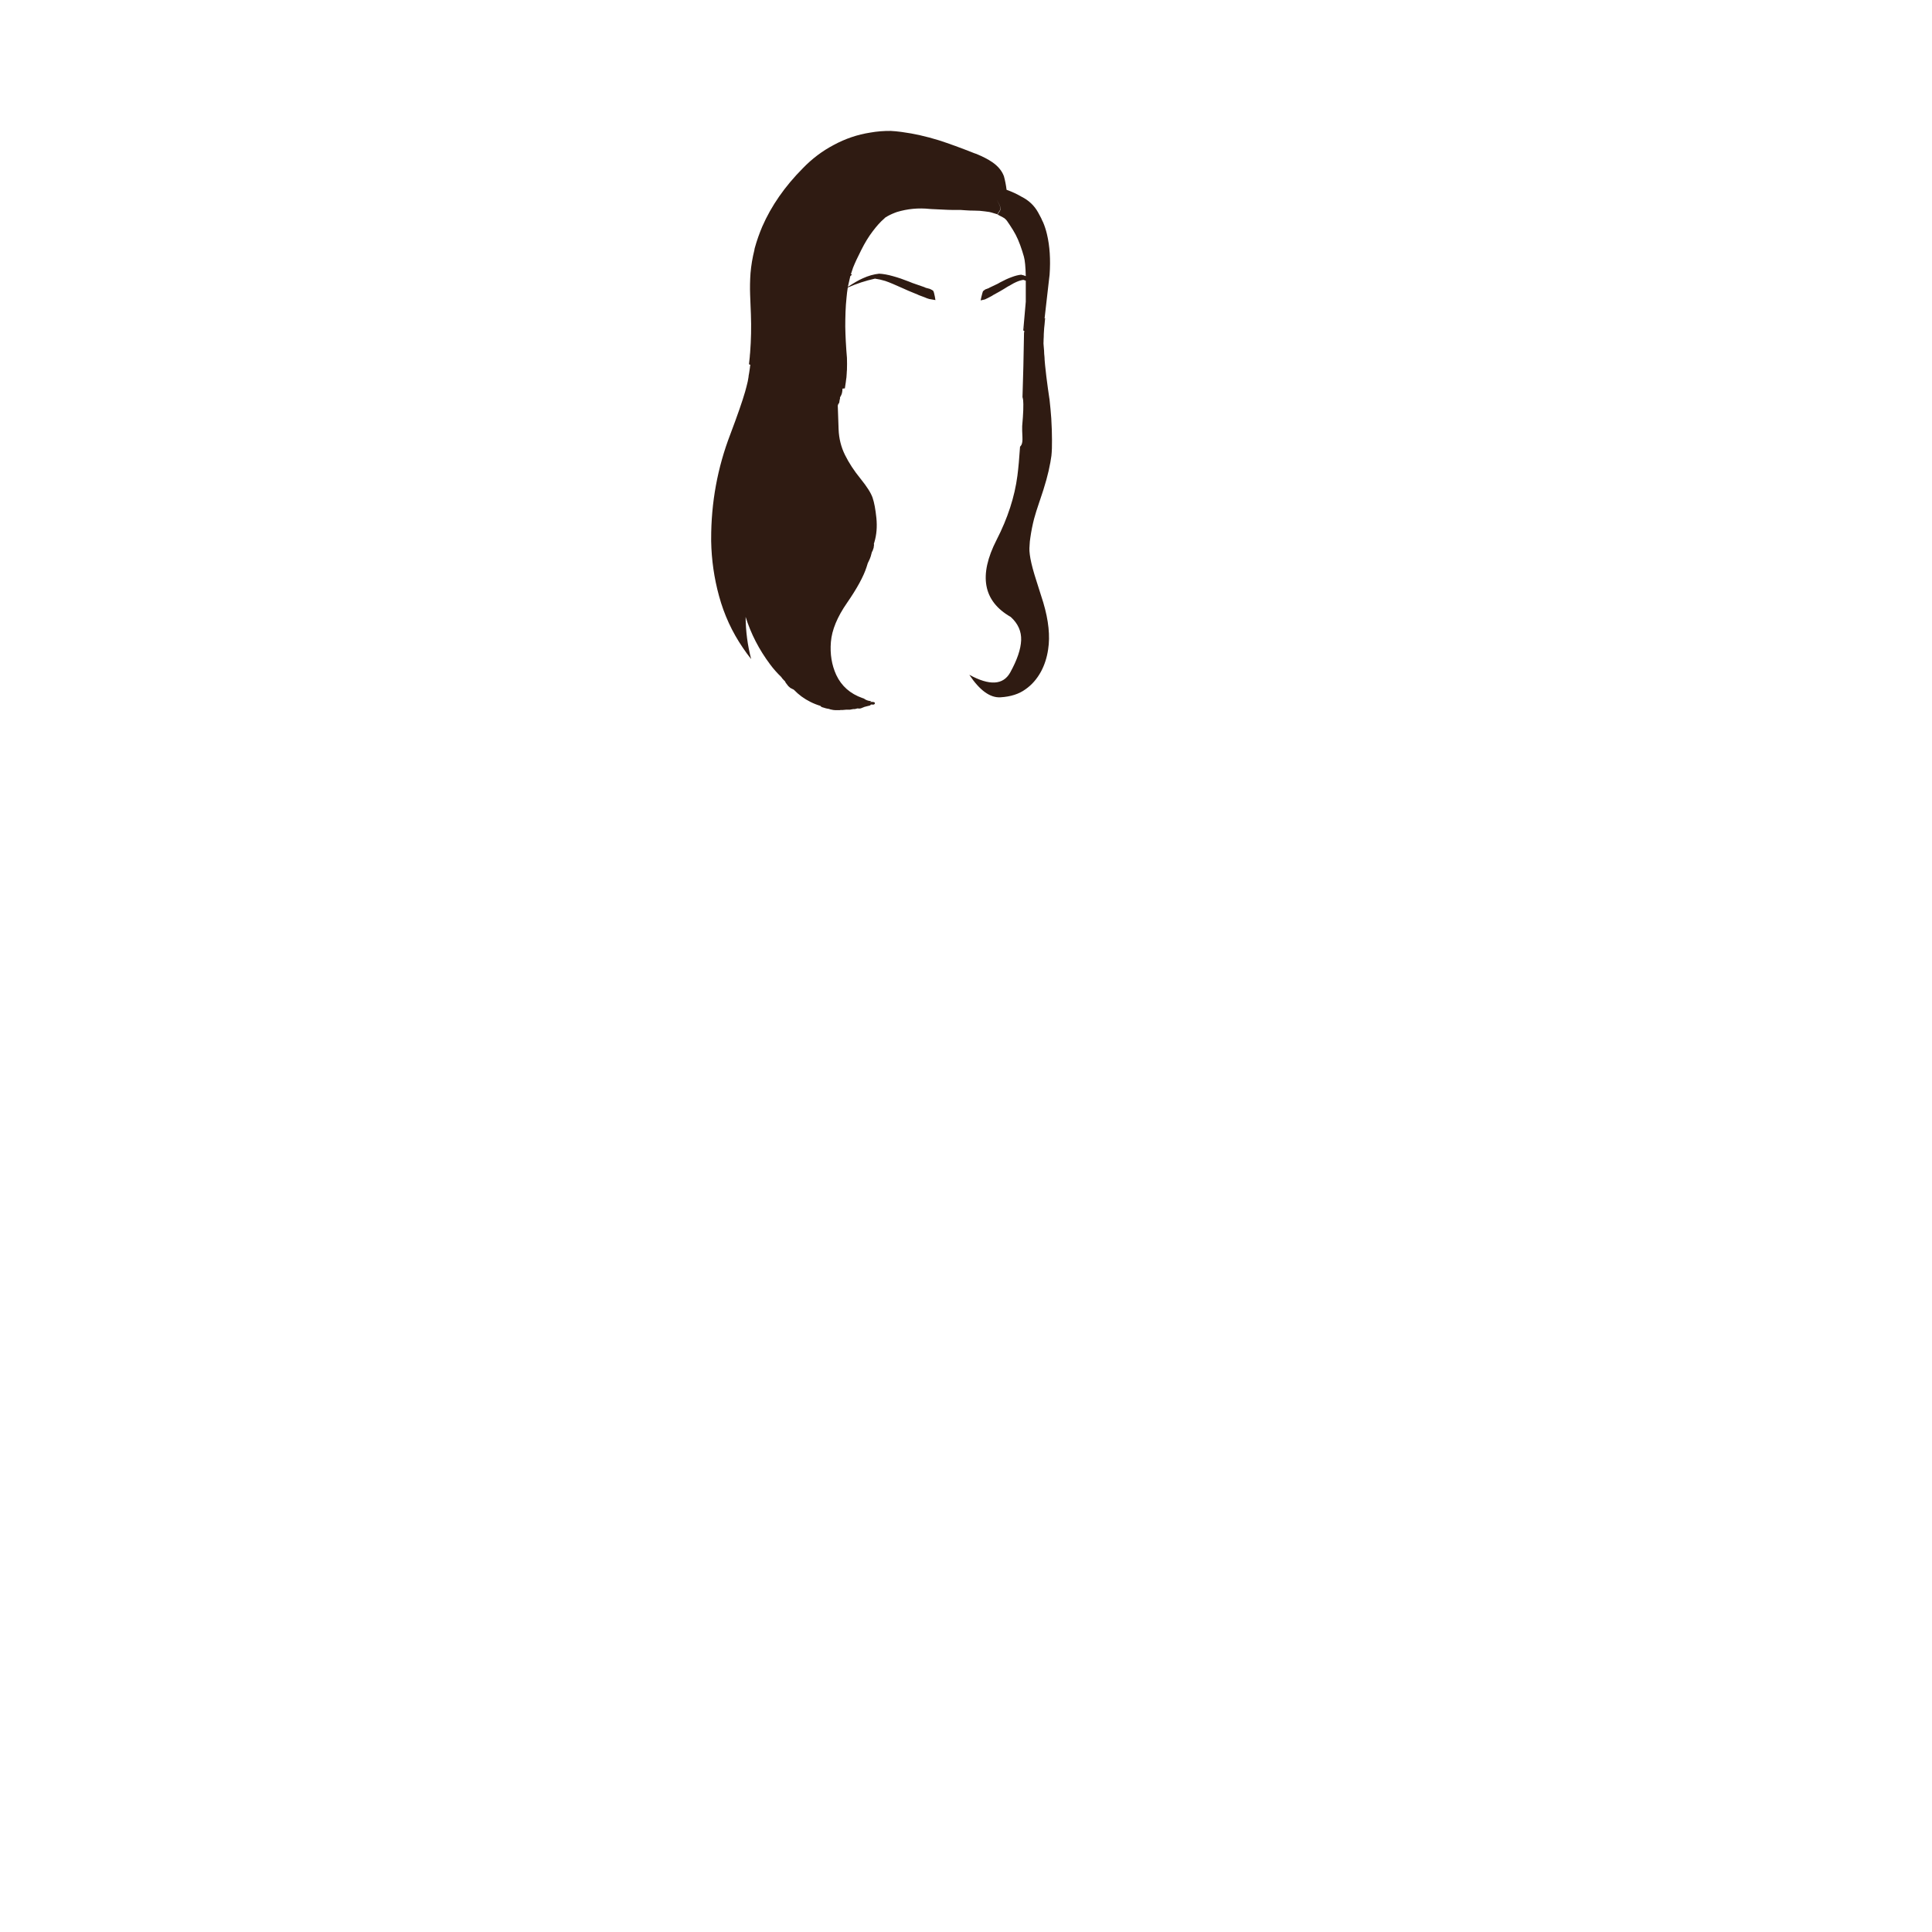 <svg xmlns="http://www.w3.org/2000/svg" xmlns:xlink="http://www.w3.org/1999/xlink" preserveAspectRatio="none" viewBox="0 0 1500 1500" fill="#2f1b12"><defs><path d="M700.65 102.55q-.8-.1-1.45-.2-3.75-.5-7.55-.7-8.25-.1-16.05 1.3-14.8 2.3-28.3 9.6-13.3 7-24 18.1-20.95 21.1-31.5 45.3-3.45 8.15-5.7 16.25-.3.95-.4 1.95-2.25 9-3 17.95-.6 8.4-.3 16.75.2 3.8.3 7.7.1 3.75.3 7.55.55 14.9-.6 29.65-.1 1-.2 1.95-.1.7-.1 1.55-.3 2.75-.6 5.55.346.168 1.05.45l-.05.45q-.1.1-.1.3-.1.8-.2 1.75-.3 1.75-.55 3.7l-.4 2.25q-.1.45-.1 1.05-.3 1.75-.6 3.4-.9 3.9-2.05 8-3.15 10.95-11.45 32.95-15 39-14.9 81.45v1.6q.4 21.75 6.1 42.55 5.95 21.9 18.6 40.35 3 4.5 6.35 8.65-4.2-16.1-4.3-32.75 6.15 19.65 19 36.85 3.855 5.199 8.7 9.85.563.963 1.35 1.75l.15.15q.1.15.2.2.05.15.15.25.1.05.2.15.15.1.2.2.1.05.2.15.05.05.15.1l.2.3.6 1.1q.3.45.65.9.35.5.75.95.3.45.65.85.35.35.75.65.05 0 .05.05.2.15.35.3l.3.3q.2.1.35.2.2.1.35.2.2.05.35.15.2.1.45.25.05.05.1.05.05.05.1.05.05.05.1.05l.05.05q.05 0 .1.05.05 0 .1.05h.1q.05.05.1.05.05.05.1.05.05.05.1.05.1.1.25.2.128.085.25.15 5.421 5.686 12.75 9.35 3.798 1.899 7.8 3.1.123.181.25.35.15.15.3.25.05.05.1.05l.05.05q.05 0 .1.05.05 0 .05.05.05 0 .1.05.05 0 .1.05l.05.05q.05 0 .1.05h.1q.05 0 .1.05.05 0 .15.05.1.05.15.05.1.05.15.05.1.05.2.05t.15.05q.1 0 .25.05l.3.1q.15.1.3.1.05 0 .1.05h.1q.05.05.1.05l.05.05h.2q.05.05.1.05t.1.05h.1q.05 0 .1.05.05 0 .1.05h.2q.05.05.1.05H641.55q.05.05.1.05h.05q.05 0 .15.05h.25q.05.05.1.05t.1.05h.1q.05 0 .1.05h.4q.05 0 .1.05h.2q.05.05.1.05h.1q.05 0 .1.05.05 0 .1.05h.15q.05.05.1.05h.1q0 .05.05.05h.05q.05 0 .1.05.05 0 .1.05h.1q.05.05.1.05t.1.05H644.7q.05.05.1.05h.1q.05.05.1.05h.2q.05 0 .1.05.05 0 .05.05h.2q.05 0 .1.05H645.95l.05.05h.1q.05 0 .1.05h.2q.05.05.1.05h.1q0 .05.05.05h.1q.1 0 .15.05h.45q.15.05.35.05.3.05.6.05H652.1q.1-.05.2-.05t.2-.05H654.45q.2 0 .4-.05t.35-.1H656.1q.1 0 .25-.05h.2q.05-.05.1-.05h3.25q.35-.05.7-.15h.1q.1-.05.15-.05h.1q.05 0 .1-.05h.2q.05 0 .1-.05h.2q.05 0 .1-.05h.1q.05-.05.1-.05H662.15q.05 0 .1-.05h.2l.05-.05H663.85q.15 0 .25-.1.15 0 .25-.05.05-.05.1-.05h.25q0-.05.05-.05h.1q.05-.05.1-.05h.1q.05 0 .1-.05h.1q.05-.05.1-.05h.1q.05 0 .1-.05h.15q.05 0 .1-.05h.2q.032 0 .05-.05.215.15.45.15h.85q.4 0 .8-.1t.75-.25q.4-.1.7-.3h.1q.05-.05.1-.05t.1-.05.1-.05l.05-.05q.05 0 .1-.05.15 0 .25-.05l.2-.1q.1 0 .2-.05l.2-.1q.05-.05.15-.1l.5-.1q.5-.15.95-.25.55-.15 1.15-.3.55-.1 1.15-.25.036-.007.05-.05.38-.019.65-.25.104-.066.2-.15.05 0 .1-.05 0-.05.05-.05 0-.05.05-.1v-.1l.05-.05q0-.05.05-.1h.5q.7 0 1.4.05t1.05-.5q.4-.6 0-1.15-.15-.2-.4-.25-.8-.2-1.6-.2-.785.033-1.6.05.56-.337 1-.7-2.23.024-4.4-1.1-.816-.422-1.55-.95-.465-.138-.95-.3-14.2-5-20.3-17.95-5.3-11.6-4.15-25.55 1.1-13.95 12.6-30.5 11.45-16.55 15.05-27.55.57-1.765 1.1-3.5.057-.014.1-.1.05-.1.1-.15.05-.1.1-.25l.1-.2.1-.2q0-.1.05-.15v-.1q.05-.05.1-.15.05-.05.05-.1.05 0 .05-.05.05-.05.05-.1.05-.05.05-.1t.05-.1v-.05q.05-.05.05-.1t.05-.1l.05-.05v-.1q.05-.05.05-.1l.05-.05q0-.05.05-.1 0-.05.05-.1 0-.05.05-.1 0-.05.05-.1v-.05q.05-.05.05-.1.05-.05.05-.1t.05-.1v-.15l.05-.05q.05-.05.05-.1t.05-.05q0-.05.05-.1v-.1q.05-.05.05-.1v-.05q.05-.05.05-.15v-.05h.05q0-.05.05-.1v-.1q.05-.05.05-.1v-.1q.05-.05.05-.1t.05-.1l.1-.2.1-.3q.05-.15.05-.3l.1-.3q.05-.15.05-.3l.1-.3q0-.05.05-.1v-.1q.05-.05.05-.1v-.1q.05-.05.05-.1v-.1q0-.05.05-.1 0-.1.05-.2t.05-.2.05-.2.05-.2l.1-.2v-.15q.05-.05.05-.1.05-.05.05-.1.05-.05.05-.1v-.05q.05-.05.05-.1l.1-.2q.1-.1.2-.25t.15-.3q0-.2.1-.35 0-.1.1-.3l.1-.4.05-.05q.1-.2.15-.4.05-.25.15-.5.1-.25.15-.5 0-.25.05-.45v-.4q.1-.2.15-.5.05-.4.05-.85 0-.364-.1-.7.2-.645.4-1.3 2.55-8.5 1.55-18.7-1.05-10.2-2.95-15.75-1.9-5.55-9.35-14.75-7.5-9.2-12.05-18.4-4.6-9.25-5-20.05-.4-10.85-.6-17.35-.02-.426-.05-.9.178-.462.3-.95.054-.197.1-.4l.05-.05q.05 0 .1-.05l.1-.1.05-.05q0-.05.05-.05 0-.05.05-.1l.05-.05q.05-.1.1-.15.05-.1.05-.15l.1-.2q.05-.1.05-.2.05-.1.05-.2v-.1q.05-.05.05-.1v-.1q.05-.1.05-.2v-.5q0-.05.05-.1 0-.05.05-.1v-.1q.05-.05.05-.1v-.25q0-.05.05-.1v-.2q.05-.05.05-.1.05-.1.05-.2.1-.25.15-.55.05-.3.05-.55-.032-.19-.1-.35.058-.08.1-.15.25-.45.5-.85.3-.5.5-1l.4-1.1q.15-.6.25-1.2.1-.55.15-1.1.05-.6.05-1.15.038-.151.05-.3.942-.09 1.85-.2.1-.75.2-1.45.3-1.75.5-3.3.1-.85.2-1.65.1-.65.2-1.45 0-.3.1-.6.1-1.45.2-2.8.1-1 .1-1.95 0-.6.1-1.15.15-4.7 0-9.35-.2-2.45-.4-5.05 0-.6-.1-1.35-.2-3.25-.4-6.55-.3-5.7-.4-11.35 0-5.75.2-11.4.1-2.8.3-5.6.2-2.85.5-5.65.347-3.906.95-7.65 10.29-4.513 21.1-6.9 3.75.5 8 1.8 2.55.85 6.05 2.35 3.2 1.35 7.4 3.25 2.25 1 4.6 2.05 3.6 1.5 7.4 3.05.15.05.45.25 2.35.95 4.8 1.8 1.6.75 3.4 1.25 2.4.35 4.85.85-.3-2.45-1.15-5.8l-.55-1.4q-.4-.35-.95-.65l-1.7-.85-3.2-.85-1.05-.5-9.2-3.2q-1.3-.55-2.6-1.05-6.8-2.7-12.5-4.25-5.95-1.7-10.75-1.95-6.35.65-12.85 3.65-4.47 1.977-11.45 6.55.05-.263.1-.55.7-3.4 1.55-6.8l.25-1q.65-.555 1.3-1.1-.44-.166-.85-.4.73-2.462 1.6-4.9 2.15-5.45 6.4-13.8 4.2-8.4 8.9-14.55 4.65-6.2 8.75-9.7.556-.526 1.1-1.05 3.257-2.045 7-3.5.95-.4 1.85-.7 12.5-3.8 25.65-2.4.75 0 1.65.1 15.1.85 19.6.65 2.05-.1 5.85.25 3.75.3 7.75.3t7.7.55q3.65.45 3.65.5.1-.1 6.45 1.85-.2-.4.3-1.05.1-.2.3-.4 2.1-2.25 1.2-4.8-.9-2.55-2.45-4.75l.15.2q1.55 2.2 2.45 4.75.9 2.55-1.2 4.8-.2.2-.3.4-.5.65-.3 1.05v.05q2.05 1 3.9 2.05.7.4 1.35.8l.05.05q0 .05.1.1.1 0 .3.3.15.25.55.45.35.2 3.1 4.35 2.75 4.15 4.5 7.45t3.5 8.05q1.7 4.7 2.9 9 1.19 4.263 1.45 15.1-1.79-.745-3.6-1.1-3.25.3-7.45 1.9-3.95 1.4-8.85 4.05-.9.5-1.85 1.05l-6.5 3.1-.45.3-1.2.45q-.3.1-.5.2l-.9.3-1.2.85q-.35.3-.75.65l-.45 1.4q-.9 3.25-1.35 5.7 1.65-.4 3.3-.75 1.2-.5 2.4-1.15 1.75-.85 3.4-1.8.15-.2.35-.3 2.65-1.4 5.25-2.9 1.65-.95 3.4-2 2.95-1.9 5.25-3.1 2.5-1.5 4.25-2.25 3-1.35 5.6-1.7.925.308 1.85.65v16.3l-1.95 22.2q.664.896 1.25 1-.307.129-.65.25-.452 28.46-1.2 50.6.048.206.1.4.55 1.85.55 5.15.05 4.45-.35 10.05-.5 5.95-.55 7-.1 2.8.2 8.5.2 4.05-.75 5.95-.422.816-1.1 1.45-.894 13.633-2.05 22.55-3.2 24.55-16.15 49.8-21.25 41.45 10.95 59.85 8.5 7.7 8.1 18.1-.4 10.4-8.5 25.05-8.2 14.65-31.75 1.75 12.1 18.15 24.1 17.5 12-.7 19.55-6.25 7.25-5.05 11.95-13.6 4.2-7.8 5.6-17.3 2.45-15.5-3.75-36.4-.1-.55-5.35-16.9-3.35-10.3-4.65-17.3-.55-3.05-.75-5.85-.1-2.15.1-4.3.1-3.1.6-6.1 1.05-7.4 2.9-14.6.8-2.9 1.7-5.8 1.15-3.7 2.4-7.3.2-.8.5-1.45 2.75-7.9 4.9-15.6 1.95-7 3.15-13.7.4-2.6.8-5.05.55-5.25.45-12.45 0-7.3-.55-16.6-.5-7-1.4-15.1-.1-.2-.1-.45-.5-3.15-.95-6.55 0-.3-.1-.65-1.4-9.95-2.25-18.5-.1-1.15-.2-2.25 0-.55-.1-1.15 0-.8-.1-1.45v-.5q-.1-.65-.1-1.45-.1-.95-.2-2.05-.1-1.35-.1-2.6-.1-.6-.1-1.1-.2-1.85-.3-3.7-.1-.85 0-1.85V263.4q0-.9.1-1.75 0-2.35.2-4.8.1-2.2.4-4.55.1-1.65.3-3.3.1-1 .2-2.15-.207.209-.45.4.156-1.25.3-2.55.75-6.15 1.25-11 1.35-12.05 1.95-17 .4-2.95.4-3.4 1.25-17.6-2.05-31.5-1.2-5.05-3.05-9.35-.2-.5-.5-.95-.45-1.2-.95-2.15-1.2-2.25-2.35-4.4-4.4-7.95-12.75-12.15-5.65-3.3-11.75-5.45-.65-5.35-2.05-10.5-2.35-6.4-9.2-11.05-4.6-3.15-12.05-6.25-.85-.2-1.75-.6-15.65-6.2-27.4-10-15.1-4.65-28.4-6.4M795 255.05l.1-1.2v.35q-.05.4-.05.8l-.05.05Z" id="a_hair_34_fill_svg__a"></path></defs><use xlink:href="#a_hair_34_fill_svg__a"></use></svg>